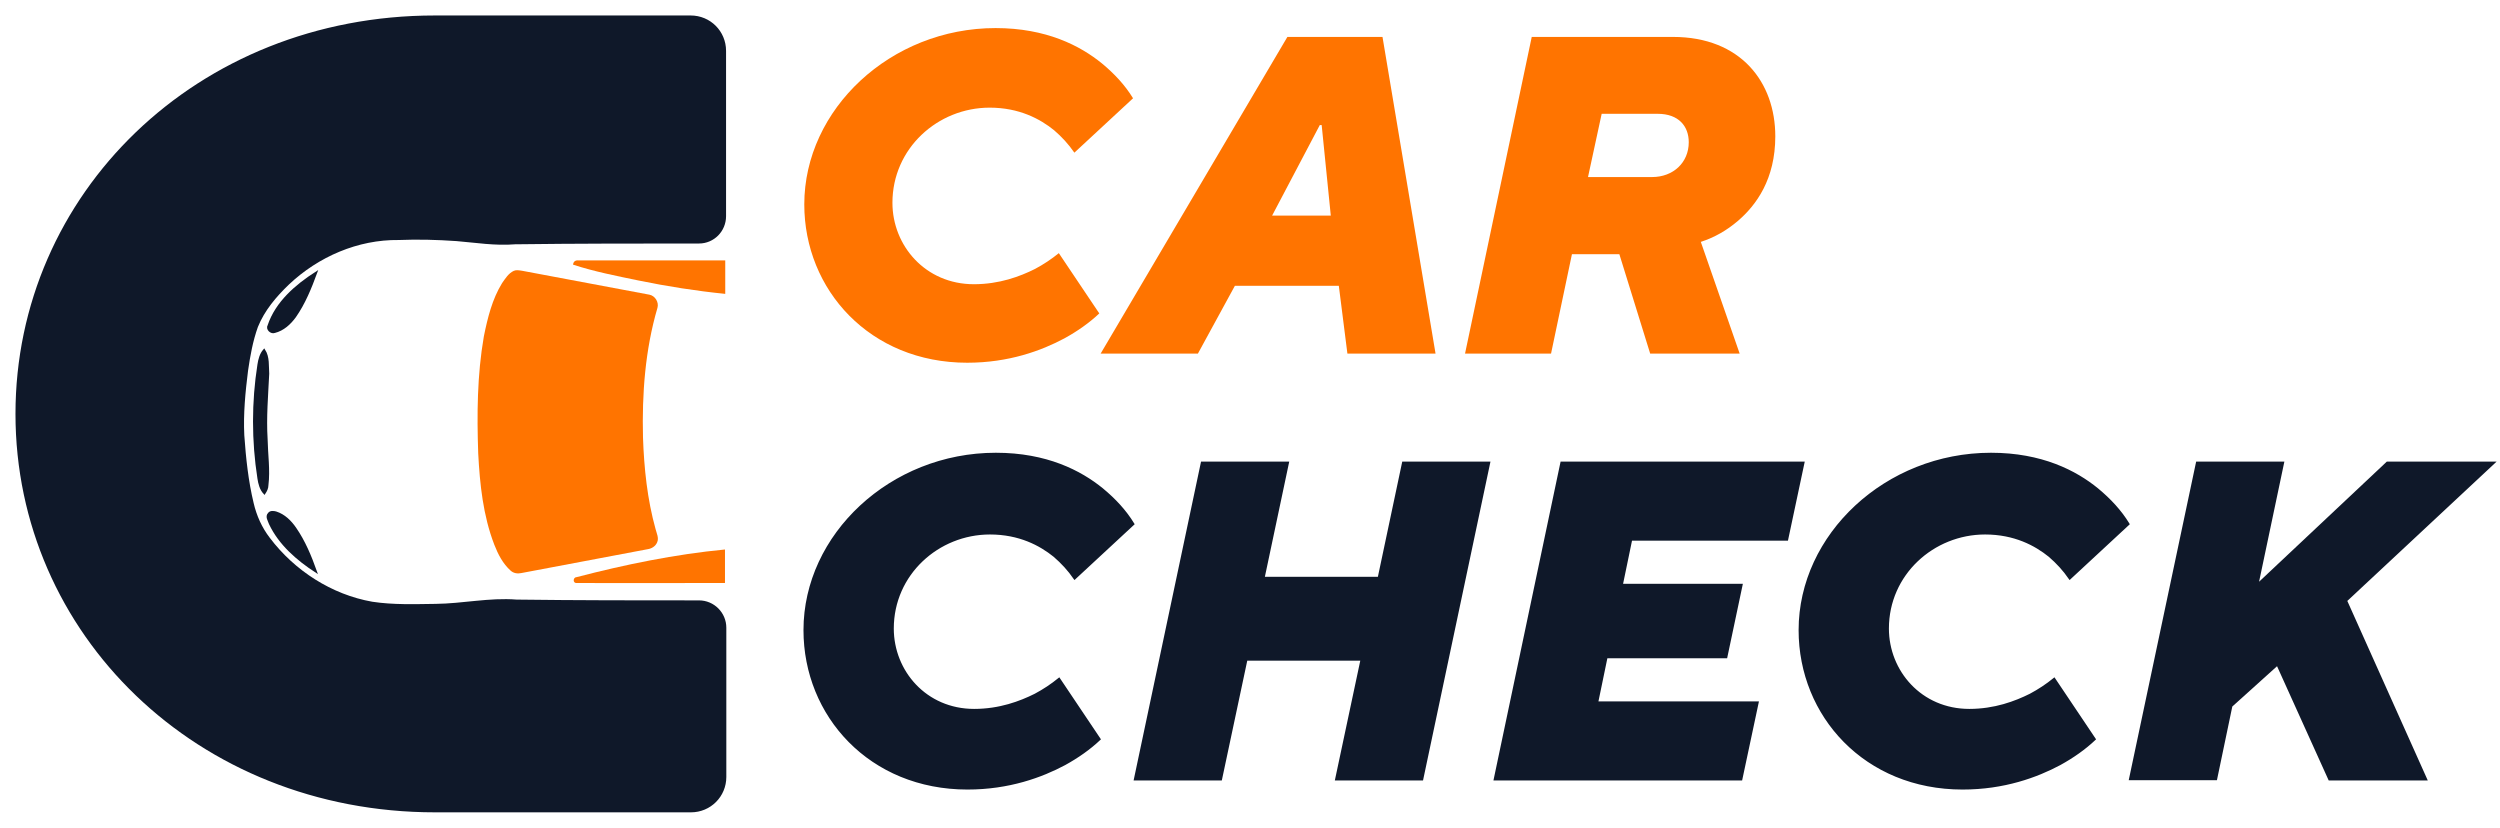 <svg width="151" height="50" viewBox="0 0 151 50" fill="none" xmlns="http://www.w3.org/2000/svg">
<path d="M66.397 18.931C65.798 19.498 65.086 19.999 64.293 20.436C62.901 21.181 60.927 21.909 58.419 21.909C52.544 21.909 48.579 17.507 48.579 12.345C48.579 6.599 53.79 1.696 60.134 1.696C63.193 1.696 65.248 2.764 66.559 3.832C67.32 4.463 67.951 5.143 68.436 5.936L64.892 9.221C64.536 8.703 64.131 8.266 63.662 7.862C62.821 7.182 61.558 6.502 59.778 6.502C56.638 6.502 53.903 8.962 53.903 12.247C53.903 14.837 55.894 17.167 58.823 17.167C60.361 17.167 61.607 16.698 62.513 16.245C63.031 15.97 63.516 15.646 63.953 15.29L66.397 18.931Z" fill="#FF7400"/>
<path d="M77.758 2.23H83.503L86.707 21.358H81.383L80.865 17.264H74.586L72.353 21.358H66.478L77.758 2.23ZM80.38 13.024L79.829 7.554H79.716L76.835 13.024H80.38Z" fill="#FF7400"/>
<path d="M92.517 2.23H101.046C105.141 2.23 107.228 4.965 107.228 8.234C107.228 10.823 106.079 12.393 104.963 13.348C104.299 13.914 103.571 14.335 102.729 14.61L105.076 21.358H99.671L97.809 15.354H94.945L93.683 21.358H88.488L92.517 2.23ZM99.784 10.694C101.062 10.694 102.001 9.82 102.001 8.59C102.001 7.635 101.402 6.874 100.124 6.874H96.741L95.916 10.694H99.784Z" fill="#FF7400"/>
<path d="M66.413 44.647C65.814 45.213 65.102 45.715 64.309 46.152C62.917 46.896 60.943 47.624 58.435 47.624C52.56 47.624 48.595 43.223 48.595 38.06C48.595 32.315 53.806 27.411 60.15 27.411C63.209 27.411 65.264 28.48 66.575 29.548C67.336 30.179 67.967 30.858 68.452 31.651L64.908 34.937C64.552 34.419 64.147 33.982 63.678 33.577C62.837 32.898 61.574 32.218 59.794 32.218C56.655 32.218 53.92 34.678 53.92 37.963C53.92 40.552 55.91 42.883 58.839 42.883C60.377 42.883 61.623 42.413 62.529 41.96C63.047 41.685 63.532 41.361 63.969 41.005L66.413 44.647Z" fill="#0F1829"/>
<path d="M72.596 27.945H77.79L76.318 34.904H83.277L84.749 27.945H89.944L85.898 47.074H80.704L82.241 39.84H75.282L73.745 47.074H68.55L72.596 27.945Z" fill="#0F1829"/>
<path d="M94.313 27.945H108.927L107.94 32.59H98.521L97.955 35.325H105.189L104.266 39.694H97.032L96.466 42.429H106.16L105.172 47.074H90.284L94.313 27.945Z" fill="#0F1829"/>
<path d="M126.519 44.647C125.92 45.213 125.208 45.715 124.415 46.152C123.023 46.896 121.049 47.624 118.54 47.624C112.666 47.624 108.701 43.223 108.701 38.06C108.701 32.315 113.912 27.411 120.256 27.411C123.314 27.411 125.37 28.48 126.68 29.548C127.441 30.179 128.072 30.858 128.558 31.651L125.014 34.937C124.658 34.419 124.253 33.982 123.784 33.577C122.942 32.898 121.68 32.218 119.9 32.218C116.76 32.218 114.025 34.678 114.025 37.963C114.025 40.552 116.016 42.883 118.945 42.883C120.482 42.883 121.728 42.413 122.635 41.96C123.152 41.685 123.638 41.361 124.075 41.005L126.519 44.647Z" fill="#0F1829"/>
<path d="M132.701 27.945H137.896L136.342 35.325L144.191 27.945H150.632L141.699 36.28L146.537 47.074H140.695L137.556 40.131L134.772 42.64L133.85 47.058H128.655L132.701 27.945Z" fill="#0F1829"/>
<path d="M66.413 44.647C65.814 45.213 65.102 45.715 64.309 46.152C62.917 46.896 60.943 47.624 58.435 47.624C52.56 47.624 48.595 43.223 48.595 38.06C48.595 32.315 53.806 27.411 60.15 27.411C63.209 27.411 65.264 28.48 66.575 29.548C67.336 30.179 67.967 30.858 68.452 31.651L64.908 34.937C64.552 34.419 64.147 33.982 63.678 33.577C62.837 32.898 61.574 32.218 59.794 32.218C56.655 32.218 53.92 34.678 53.92 37.963C53.92 40.552 55.91 42.883 58.839 42.883C60.377 42.883 61.623 42.413 62.529 41.96C63.047 41.685 63.532 41.361 63.969 41.005L66.413 44.647Z" stroke="#0F1829" stroke-width="0.13" stroke-miterlimit="10"/>
<path d="M72.596 27.945H77.79L76.318 34.904H83.277L84.749 27.945H89.944L85.898 47.074H80.704L82.241 39.84H75.282L73.745 47.074H68.55L72.596 27.945Z" stroke="#0F1829" stroke-width="0.13" stroke-miterlimit="10"/>
<path d="M94.313 27.945H108.927L107.94 32.59H98.521L97.955 35.325H105.189L104.266 39.694H97.032L96.466 42.429H106.16L105.172 47.074H90.284L94.313 27.945Z" stroke="#0F1829" stroke-width="0.13" stroke-miterlimit="10"/>
<path d="M126.519 44.647C125.92 45.213 125.208 45.715 124.415 46.152C123.023 46.896 121.049 47.624 118.54 47.624C112.666 47.624 108.701 43.223 108.701 38.06C108.701 32.315 113.912 27.411 120.256 27.411C123.314 27.411 125.37 28.48 126.68 29.548C127.441 30.179 128.072 30.858 128.558 31.651L125.014 34.937C124.658 34.419 124.253 33.982 123.784 33.577C122.942 32.898 121.68 32.218 119.9 32.218C116.76 32.218 114.025 34.678 114.025 37.963C114.025 40.552 116.016 42.883 118.945 42.883C120.482 42.883 121.728 42.413 122.635 41.96C123.152 41.685 123.638 41.361 124.075 41.005L126.519 44.647Z" stroke="#0F1829" stroke-width="0.13" stroke-miterlimit="10"/>
<path d="M132.701 27.945H137.896L136.342 35.325L144.191 27.945H150.632L141.699 36.28L146.537 47.074H140.695L137.556 40.131L134.772 42.64L133.85 47.058H128.655L132.701 27.945Z" stroke="#0F1829" stroke-width="0.13" stroke-miterlimit="10"/>
<path d="M31.198 36.28C29.564 36.15 27.945 36.523 26.311 36.539C25.032 36.555 23.738 36.603 22.475 36.409C19.999 35.972 17.75 34.516 16.245 32.525C15.759 31.894 15.436 31.166 15.258 30.405C14.934 29.062 14.788 27.67 14.691 26.295C14.626 24.984 14.756 23.673 14.918 22.378C15.047 21.488 15.209 20.582 15.517 19.724C15.921 18.721 16.633 17.879 17.41 17.135C19.19 15.452 21.602 14.4 24.078 14.432C25.243 14.384 26.408 14.416 27.573 14.497C28.738 14.594 29.92 14.788 31.101 14.691C34.807 14.643 38.513 14.643 42.219 14.643C43.093 14.643 43.789 13.931 43.789 13.057V3.071C43.789 1.922 42.867 1 41.718 1H26.262C11.924 1 1 11.746 1 25C1 38.254 11.94 49 26.279 49H41.734C42.883 49 43.805 48.078 43.805 46.928V37.914C43.805 37.041 43.093 36.328 42.219 36.328C38.545 36.328 34.872 36.328 31.198 36.28Z" fill="#0F1829" stroke="#0F1829" stroke-width="0.13" stroke-miterlimit="10"/>
<path d="M15.954 21.148C15.743 21.391 15.662 21.715 15.614 22.022C15.258 24.288 15.258 26.618 15.614 28.9C15.662 29.208 15.743 29.548 15.97 29.79C16.067 29.645 16.148 29.483 16.148 29.305C16.261 28.382 16.115 27.444 16.099 26.521C16.018 25.21 16.132 23.883 16.196 22.573C16.164 22.119 16.229 21.569 15.954 21.148Z" fill="#0F1829" stroke="#0F1829" stroke-width="0.13" stroke-miterlimit="10"/>
<path d="M16.585 20.048C17.102 19.919 17.507 19.546 17.815 19.125C18.381 18.316 18.753 17.394 19.093 16.471C17.879 17.248 16.698 18.268 16.229 19.66C16.099 19.87 16.374 20.129 16.585 20.048Z" fill="#0F1829" stroke="#0F1829" stroke-width="0.13" stroke-miterlimit="10"/>
<path d="M19.077 34.516C18.753 33.609 18.381 32.703 17.831 31.91C17.54 31.489 17.167 31.117 16.666 30.956C16.536 30.923 16.342 30.891 16.245 31.02C16.067 31.198 16.245 31.441 16.31 31.635C16.892 32.865 17.96 33.788 19.077 34.516Z" fill="#0F1829" stroke="#0F1829" stroke-width="0.13" stroke-miterlimit="10"/>
<path d="M34.84 35.212C37.817 35.228 40.811 35.212 43.789 35.212V33.189C40.763 33.48 37.769 34.095 34.84 34.856C34.597 34.856 34.581 35.244 34.84 35.212Z" fill="#FF7400"/>
<path d="M31.036 16.358C30.713 16.504 30.518 16.828 30.324 17.103C29.726 18.074 29.45 19.206 29.224 20.323C28.819 22.654 28.803 25.032 28.884 27.379C28.981 29.24 29.175 31.134 29.855 32.898C30.082 33.48 30.373 34.047 30.842 34.467C31.02 34.629 31.263 34.662 31.489 34.613C34.03 34.128 36.571 33.658 39.112 33.173C39.355 33.14 39.597 32.995 39.694 32.752C39.808 32.493 39.662 32.218 39.597 31.959C39.096 30.163 38.901 28.285 38.837 26.424C38.772 23.786 38.966 21.132 39.711 18.591C39.808 18.252 39.565 17.863 39.225 17.799C36.668 17.313 34.111 16.844 31.554 16.358C31.344 16.326 31.182 16.293 31.036 16.358Z" fill="#FF7400"/>
<path d="M34.613 15.986C35.907 16.407 37.234 16.666 38.562 16.941C40.293 17.297 42.041 17.572 43.805 17.75V15.727C40.843 15.727 37.898 15.727 34.937 15.727C34.742 15.711 34.629 15.808 34.613 15.986Z" fill="#FF7400"/>
</svg>
